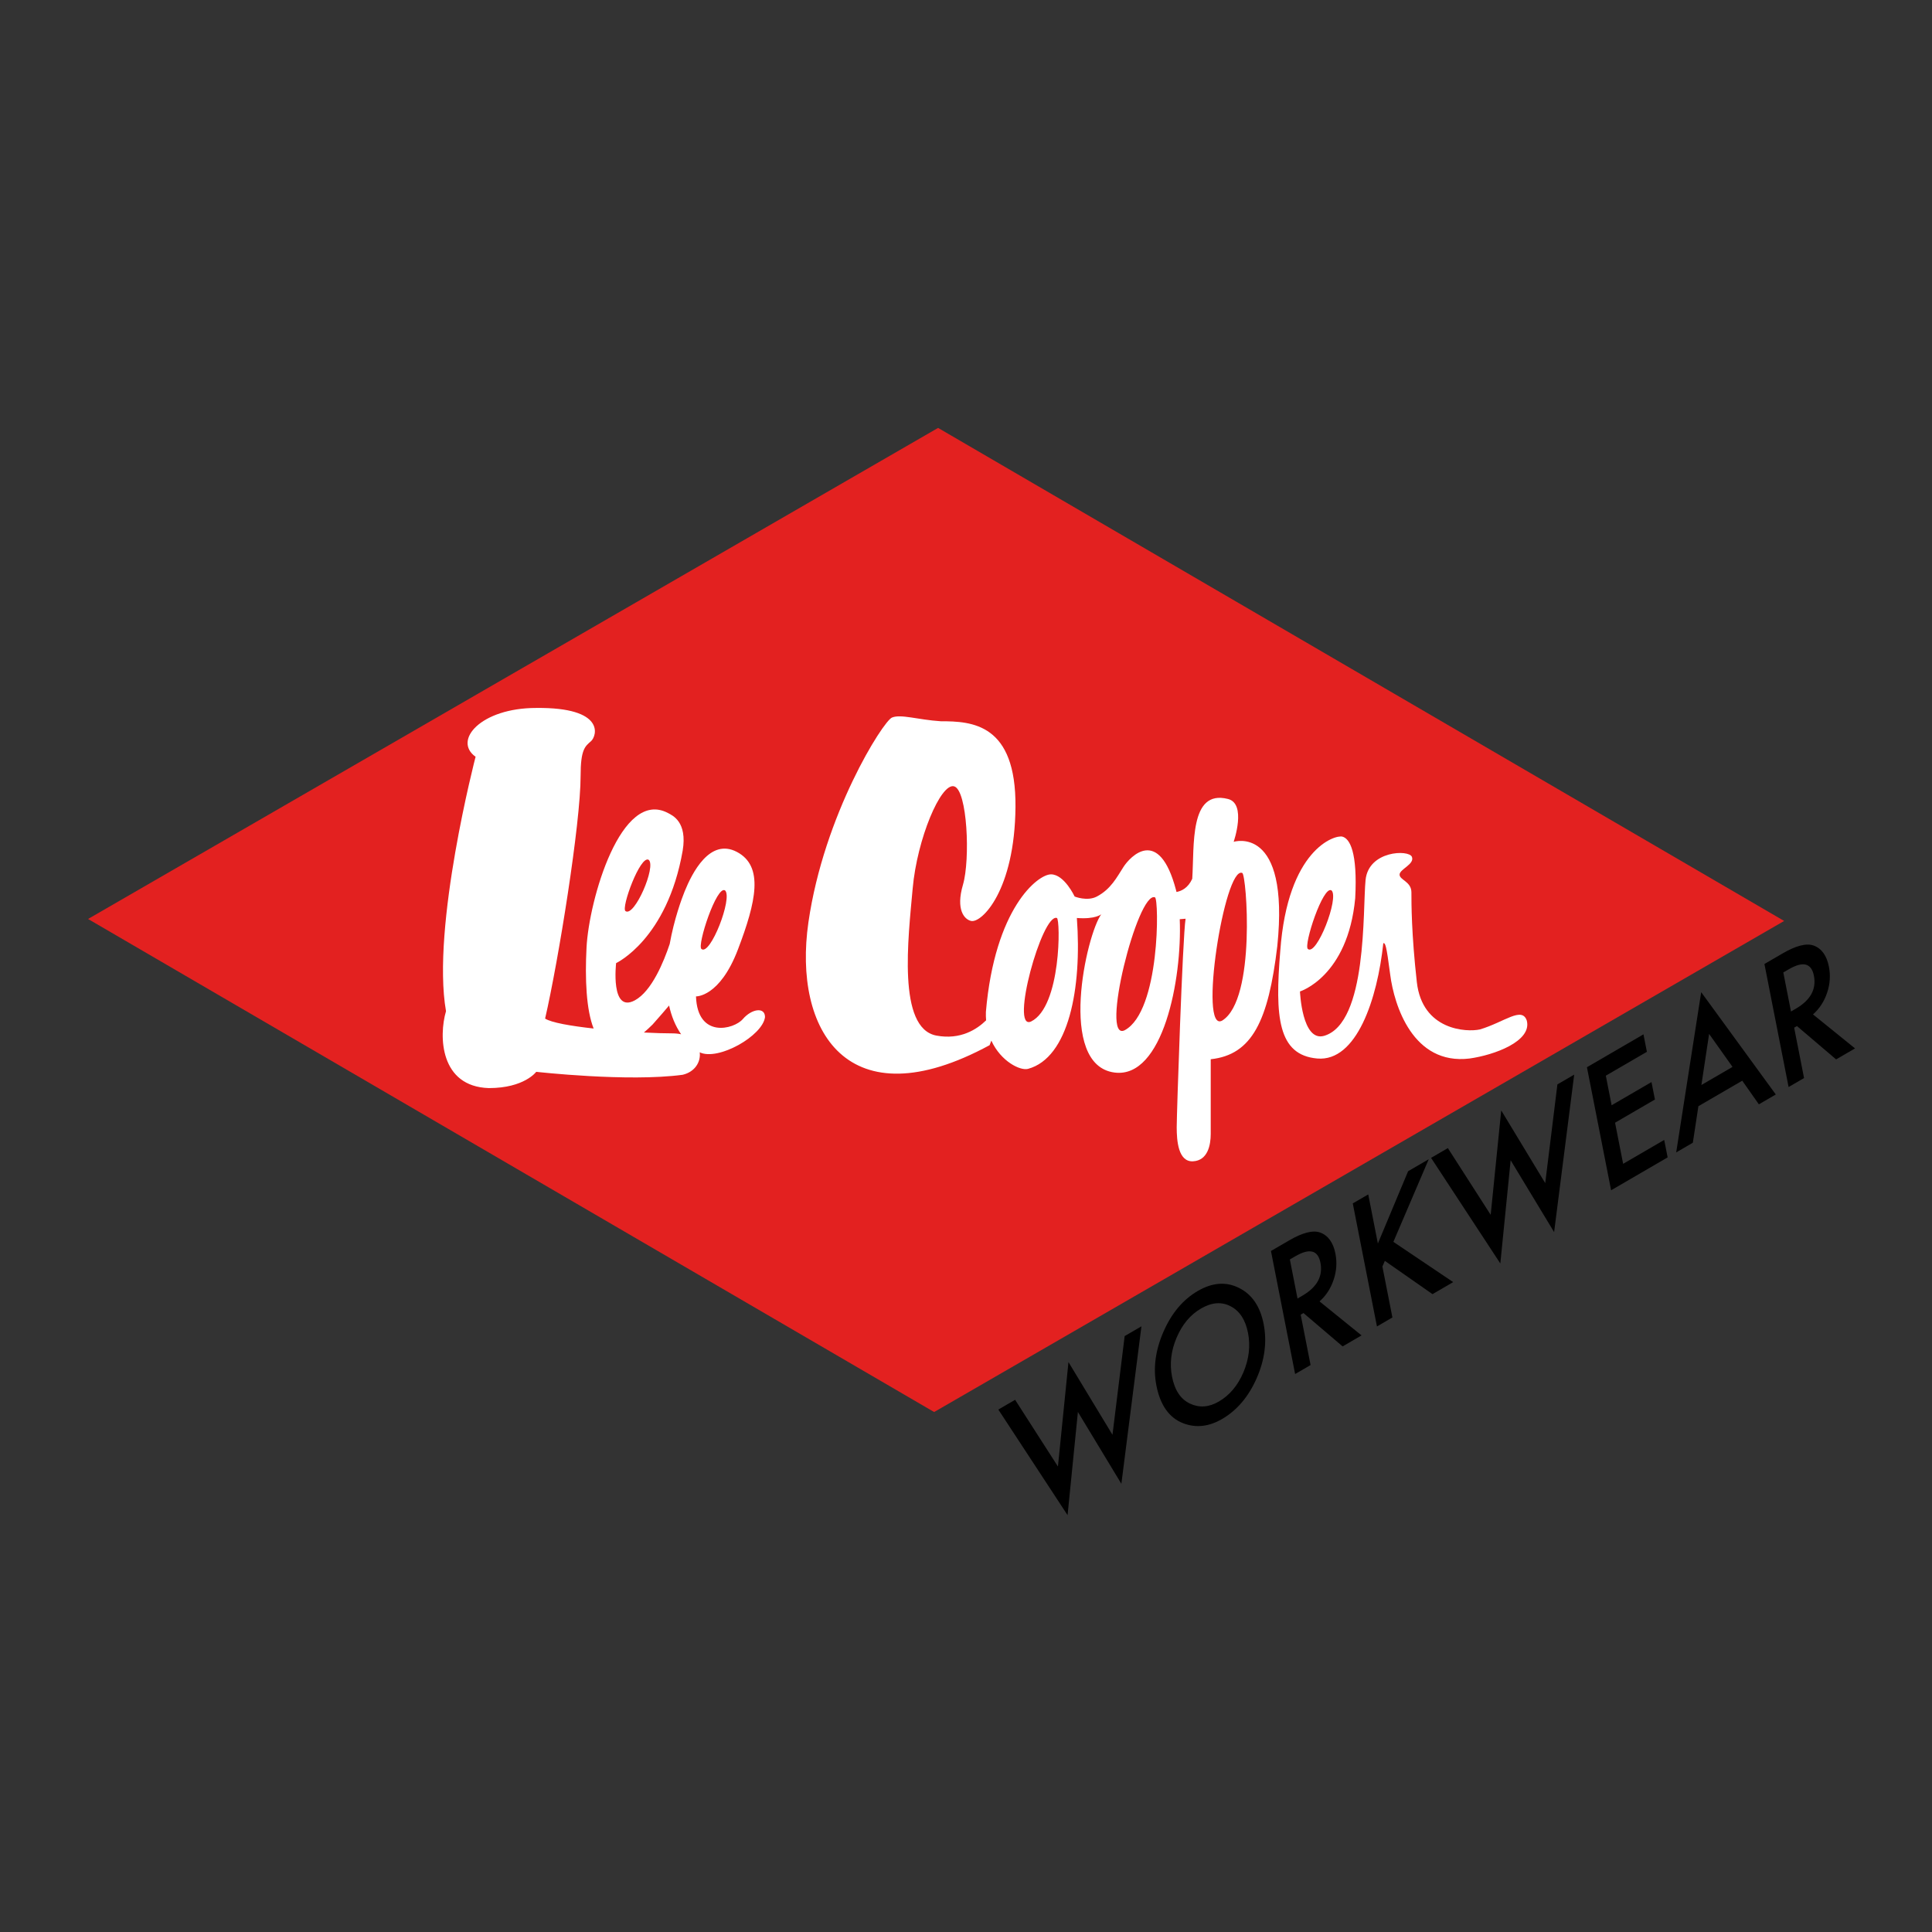 <?xml version="1.0" encoding="utf-8"?>
<!-- Generator: Adobe Illustrator 15.0.0, SVG Export Plug-In . SVG Version: 6.00 Build 0)  -->
<!DOCTYPE svg PUBLIC "-//W3C//DTD SVG 1.1//EN" "http://www.w3.org/Graphics/SVG/1.1/DTD/svg11.dtd">
<svg version="1.1" id="Calque_1" xmlns="http://www.w3.org/2000/svg" xmlns:xlink="http://www.w3.org/1999/xlink" x="0px" y="0px"
	 width="500px" height="500px" viewBox="0 0 500 500" enable-background="new 0 0 500 500" xml:space="preserve">
<rect x="0" y="0" width="500" height="500" fill="#333333" stroke="none"/>
<g>
	<polygon fill="#E32120" points="22.79,237.831 242.774,110.741 461.738,238.342 241.754,365.433 	"/>
	<g>
		<path fill="#FFFFFF" d="M192.244,263.734c-2.297,2.68-11.739,5.104-12.122-5.869c0,0,6.125,0.254,10.847-12.123
			c4.721-12.377,6.762-21.565-0.256-25.265s-11.611,5.488-13.525,10.208c-0.769,1.896-2.729,7.23-3.868,13.611
			c-1.524,4.568-4.641,12.224-9.021,14.589c-6.38,3.445-4.849-9.635-4.849-9.635s13.207-6.125,17.226-29.093
			c1.244-7.464-2.606-9.118-3.828-9.761c-12.123-6.38-20.417,22.458-21.054,34.836c-0.422,8.183-0.071,16.106,1.839,20.948
			c-5.914-0.654-11-1.536-12.558-2.574c3.445-14.93,9.187-50.53,9.187-62.78c0-6.89,1.148-7.656,2.68-8.996
			s3.828-8.805-14.164-8.613c-14.355,0-21.628,8.422-15.695,12.633c0,0-11.484,44.022-7.656,65.842
			c-1.914,6.508-1.531,19.522,11.101,19.905c9.188,0,12.25-4.211,12.25-4.211s23.734,2.68,37.897,0.766
			c3.201-0.753,4.73-3.357,4.415-5.811c4.773,2.285,16.289-4.274,16.895-9.118C197.986,260.545,194.541,261.055,192.244,263.734z
			 M187.649,230.442c2.027,1.895-3.84,17.046-6.123,15.152C180.356,244.622,185.492,228.985,187.649,230.442z M167.872,222.519
			c2.043,1.659-3.699,14.929-5.998,13.271C160.696,234.938,165.703,221.243,167.872,222.519z M166.642,267.213
			c0.719-0.611,1.467-1.298,2.25-2.075c1.945-2.188,3.307-3.767,4.266-4.909c0.583,2.677,1.582,5.207,3.113,7.438
			c-0.684-0.149-1.441-0.232-2.274-0.232C172.03,267.435,169.469,267.357,166.642,267.213z"/>
		<path fill="#FFFFFF" d="M395.13,264.117c-1.276-3.701-5.741,0.383-12.122,2.297c-3.445,0.766-14.93,0.255-16.333-12.25
			c-1.403-12.505-1.403-20.417-1.403-23.224s-3.062-3.19-3.062-4.594s3.955-2.68,3.189-4.593
			c-0.765-1.914-11.229-1.659-11.994,5.998s0.511,37.003-10.719,40.322c-5.742,1.659-6.253-11.484-6.253-11.484
			s12.378-3.828,14.292-24.117c0.638-11.994-1.403-15.439-3.317-15.95c-1.914-0.511-14.164,3.19-16.078,29.604
			c-1.403,16.971-0.638,26.924,9.57,27.816c10.208,0.894,15.567-15.439,17.099-29.858c0.511,0,0.765,0.256,1.786,8.167
			s5.87,23.478,20.544,21.691C386.708,273.049,396.533,269.476,395.13,264.117z M344.599,230.442
			c2.026,1.895-3.841,17.046-6.123,15.152C337.306,244.622,342.442,228.985,344.599,230.442z"/>
		<path fill="#FFFFFF" d="M319.271,217.861c0,0,3.445-9.953-1.531-11.102c-9.953-2.488-8.613,12.059-9.188,20.671
			c-1.092,2.402-2.805,3.183-4.076,3.412c-0.043-0.185-0.088-0.366-0.135-0.541c-4.402-16.652-11.866-8.613-13.589-5.934
			s-3.254,5.742-6.891,7.656c-2.501,1.316-5.742,0-5.742,0s-2.68-5.742-6.125-5.742s-14.547,8.805-16.844,35.601
			c-0.027,0.756-0.004,1.48,0.055,2.179c-2.377,2.331-6.652,5.12-12.878,3.946c-10.145-1.914-7.273-25.266-6.125-38.089
			s7.273-27.371,10.718-26.414c3.445,0.957,4.211,18.949,2.297,25.457c-1.914,6.508,0.383,8.996,2.106,9.379
			c2.721,0.604,11.292-7.848,11.483-29.476s-11.292-22.203-19.331-22.203c-5.934-0.383-10.336-1.914-12.633-0.957
			s-17.609,25.074-21.628,53.019s10.145,51.678,46.893,31.772c0.145-0.415,0.298-0.804,0.453-1.178
			c2.473,5.394,7.494,7.851,9.5,7.303c10.527-2.871,13.973-20.862,12.633-39.045c4.785,0.383,6.316-0.957,6.316-0.957
			c-3.828,5.167-11.484,39.045,3.445,40.959c12.521,1.605,17.501-24.118,16.863-39.686c0.338-0.028,0.818-0.068,1.511-0.125
			c-0.766,4.785-2.297,50.53-2.297,53.975s0.383,8.996,4.211,8.805s4.594-4.211,4.594-7.082s0-8.039,0-19.332
			c10.719-1.148,14.93-9.952,17.227-29.284C333.818,213.268,319.271,217.861,319.271,217.861z M266.826,264.372
			c-5.551,2.488,2.871-28.136,6.699-26.796C274.447,237.898,274.674,260.544,266.826,264.372z M291.065,266.627
			c-6.496,3.195,3.36-36.118,7.841-34.399C299.984,232.643,300.25,261.714,291.065,266.627z M316.316,264.119
			c-6.249,3.548,0.566-40.111,5.18-38.201C322.606,226.378,325.12,258.662,316.316,264.119z"/>
	</g>
	<g>
		<path d="M262.709,362.266l11.083,17.268l2.728-27.024l11.388,18.815l3.153-25.548l4.343-2.526l-5.196,40.755l-11.249-18.598
			l-2.673,26.718l-17.921-27.332L262.709,362.266z"/>
		<path d="M299.276,358.578c-0.881-4.483-0.269-9.129,1.834-13.937c2.094-4.803,5.053-8.314,8.876-10.539
			c3.777-2.196,7.336-2.459,10.676-0.786c3.351,1.668,5.473,4.777,6.366,9.327c0.899,4.579,0.3,9.256-1.798,14.031
			c-2.107,4.794-5.094,8.315-8.964,10.567c-3.423,1.99-6.776,2.355-10.06,1.094C302.587,366.933,300.277,363.68,299.276,358.578z
			 M303.323,356.293c0.691,3.521,2.245,5.841,4.66,6.966c2.403,1.129,4.887,0.947,7.451-0.543c2.782-1.618,4.9-4.139,6.359-7.561
			c1.453-3.448,1.85-6.852,1.191-10.206c-0.666-3.396-2.171-5.691-4.511-6.891c-2.331-1.218-4.883-1.021-7.652,0.591
			c-2.76,1.604-4.862,4.114-6.309,7.528C303.061,349.566,302.663,352.938,303.323,356.293z"/>
		<path d="M341.494,336.804l10.873,8.797l-4.895,2.847l-10.133-8.631l-0.722,0.42l2.561,13.035l-4,2.326l-6.255-31.843l4.687-2.726
			c3.504-2.037,6.189-2.719,8.057-2.045c2.063,0.762,3.378,2.586,3.945,5.474c0.443,2.255,0.285,4.507-0.473,6.755
			C344.383,333.461,343.167,335.326,341.494,336.804z M335.796,336.052l1.271-0.739c3.789-2.204,5.344-5.047,4.66-8.526
			c-0.64-3.257-2.804-3.814-6.489-1.671l-1.427,0.829L335.796,336.052z"/>
		<path d="M356.593,321.818l7.826-18.706l5.34-3.106l-9.154,21.386l15.478,10.417l-5.356,3.115l-12.331-8.616l-0.631,1.471
			l2.589,13.179l-4,2.327l-6.255-31.844l4-2.326L356.593,321.818z"/>
		<path d="M374.704,297.129l11.084,17.269l2.728-27.024l11.387,18.815l3.153-25.549l4.343-2.525l-5.195,40.755l-11.25-18.599
			l-2.672,26.718l-17.922-27.332L374.704,297.129z"/>
		<path d="M426.215,272.203l-10.631,6.182l1.503,7.653l10.321-6.002l0.887,4.515l-10.319,6.002l2.09,10.644l10.629-6.183
			l0.888,4.517l-14.63,8.509l-6.255-31.843l14.63-8.509L426.215,272.203z"/>
		<path d="M450.893,279.682l-11.351,6.602l-1.436,9.452l-4.309,2.506l6.472-41.473l19.305,26.481l-4.38,2.548L450.893,279.682z
			 M448.374,276.113l-6.06-8.541l-1.993,13.225L448.374,276.113z"/>
		<path d="M469.202,262.529l10.874,8.797l-4.896,2.847l-10.133-8.631l-0.722,0.42l2.562,13.035l-4,2.326l-6.255-31.842l4.686-2.726
			c3.504-2.037,6.189-2.718,8.058-2.044c2.063,0.761,3.378,2.585,3.944,5.474c0.443,2.254,0.285,4.506-0.471,6.753
			C472.092,259.187,470.875,261.052,469.202,262.529z M463.504,261.776l1.272-0.738c3.787-2.204,5.342-5.047,4.659-8.526
			c-0.641-3.257-2.804-3.814-6.49-1.671l-1.426,0.829L463.504,261.776z"/>
	</g>
</g>
</svg>

